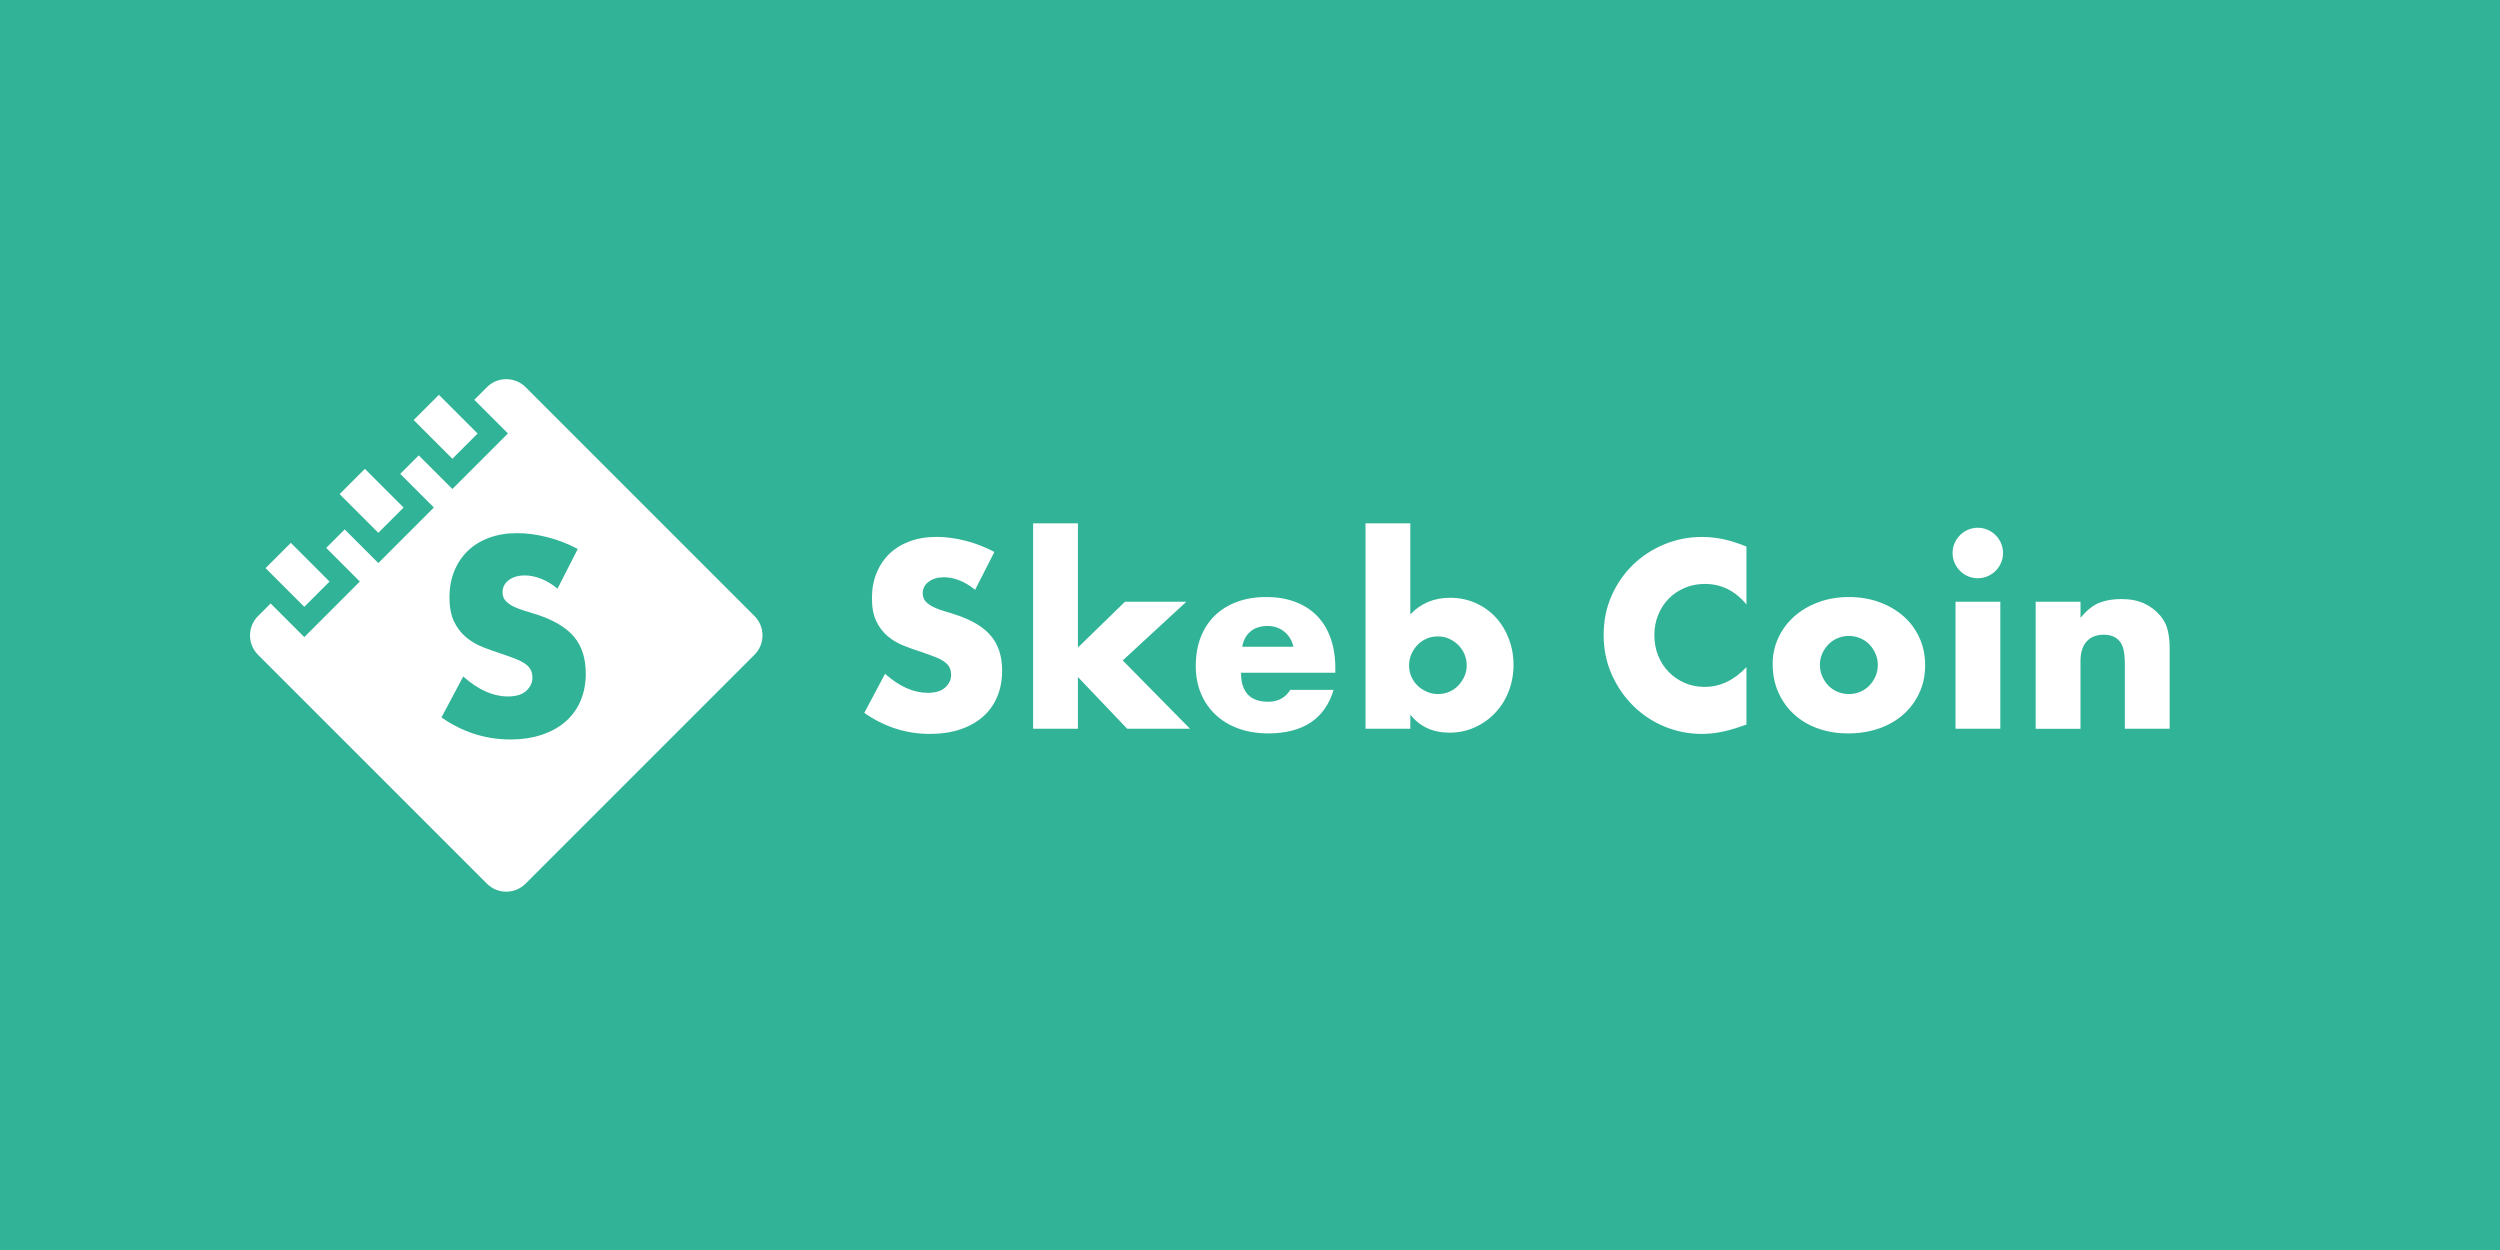<svg width="600" height="300" viewBox="0 0 600 300" fill="none" xmlns="http://www.w3.org/2000/svg">
<rect width="600" height="300" fill="#30B396"/>
<path d="M234.054 141.571C232.789 140.539 231.515 139.782 230.25 139.282C228.985 138.79 227.76 138.54 226.567 138.54C225.06 138.54 223.834 138.895 222.883 139.612C221.932 140.322 221.457 141.257 221.457 142.401C221.457 143.191 221.691 143.844 222.166 144.36C222.642 144.875 223.262 145.319 224.036 145.697C224.81 146.076 225.68 146.399 226.647 146.681C227.614 146.955 228.574 147.253 229.525 147.575C233.329 148.841 236.109 150.533 237.867 152.653C239.632 154.773 240.51 157.537 240.51 160.938C240.51 163.236 240.123 165.315 239.35 167.177C238.576 169.039 237.447 170.634 235.964 171.956C234.481 173.286 232.66 174.31 230.5 175.043C228.34 175.777 225.898 176.139 223.166 176.139C217.5 176.139 212.253 174.455 207.425 171.094L212.414 161.712C214.155 163.26 215.879 164.404 217.58 165.154C219.281 165.903 220.965 166.282 222.626 166.282C224.528 166.282 225.946 165.847 226.873 164.976C227.8 164.106 228.267 163.115 228.267 162.002C228.267 161.333 228.146 160.745 227.913 160.253C227.679 159.762 227.276 159.302 226.728 158.883C226.172 158.464 225.454 158.077 224.56 157.723C223.665 157.368 222.593 156.973 221.32 156.538C219.813 156.062 218.338 155.538 216.895 154.966C215.452 154.394 214.163 153.628 213.034 152.677C211.906 151.726 210.995 150.533 210.302 149.083C209.609 147.64 209.262 145.802 209.262 143.586C209.262 141.369 209.625 139.363 210.359 137.557C211.092 135.752 212.124 134.212 213.445 132.923C214.775 131.633 216.395 130.634 218.314 129.925C220.232 129.215 222.384 128.853 224.761 128.853C226.978 128.853 229.299 129.159 231.709 129.771C234.127 130.384 236.44 131.287 238.656 132.471L234.022 141.563L234.054 141.571ZM258.701 125.588V155.409L269.985 144.424H284.718L269.453 158.504L285.613 174.898H270.525L258.701 162.486V174.898H247.949V125.596H258.701V125.588ZM297.847 161.47C297.847 166.105 300.023 168.418 304.384 168.418C306.721 168.418 308.486 167.467 309.671 165.565H320.068C317.972 172.536 312.726 176.018 304.327 176.018C301.756 176.018 299.395 175.631 297.259 174.858C295.123 174.084 293.285 172.988 291.762 171.561C290.239 170.135 289.062 168.434 288.232 166.451C287.402 164.469 286.983 162.252 286.983 159.802C286.983 157.352 287.378 154.982 288.167 152.943C288.957 150.904 290.086 149.171 291.553 147.745C293.019 146.318 294.793 145.222 296.872 144.448C298.951 143.674 301.297 143.288 303.908 143.288C306.52 143.288 308.8 143.674 310.856 144.448C312.911 145.222 314.66 146.342 316.087 147.801C317.513 149.268 318.601 151.057 319.351 153.177C320.1 155.297 320.479 157.682 320.479 160.334V161.462H297.847V161.47ZM310.437 155.232C310.082 153.725 309.349 152.516 308.236 151.605C307.124 150.695 305.778 150.235 304.198 150.235C302.538 150.235 301.176 150.67 300.128 151.541C299.08 152.411 298.411 153.644 298.137 155.224H310.437V155.232ZM338.477 125.588V147.446C341.007 144.795 344.183 143.465 347.979 143.465C350.236 143.465 352.307 143.892 354.185 144.738C356.063 145.593 357.667 146.737 358.997 148.188C360.327 149.631 361.366 151.339 362.116 153.298C362.865 155.256 363.244 157.344 363.244 159.568C363.244 161.793 362.857 163.945 362.084 165.927C361.31 167.91 360.23 169.627 358.844 171.094C357.457 172.561 355.821 173.721 353.943 174.568C352.065 175.422 350.034 175.841 347.858 175.841C343.901 175.841 340.765 174.398 338.477 171.505V174.89H327.725V125.596H338.477V125.588ZM352.017 159.746C352.017 158.795 351.84 157.892 351.485 157.046C351.13 156.191 350.631 155.45 350.002 154.821C349.365 154.184 348.632 153.685 347.802 153.306C346.971 152.927 346.061 152.742 345.069 152.742C344.078 152.742 343.232 152.919 342.394 153.274C341.563 153.628 340.838 154.128 340.225 154.757C339.613 155.393 339.113 156.135 338.742 156.981C338.364 157.835 338.178 158.73 338.178 159.681C338.178 160.632 338.356 161.519 338.71 162.357C339.065 163.187 339.565 163.913 340.193 164.525C340.83 165.138 341.571 165.637 342.418 166.008C343.272 166.387 344.167 166.572 345.118 166.572C346.069 166.572 346.955 166.395 347.794 166.04C348.624 165.686 349.349 165.186 349.962 164.557C350.574 163.921 351.074 163.187 351.445 162.357C351.823 161.527 352.009 160.656 352.009 159.746H352.017ZM419.139 145.077C416.447 141.788 413.118 140.144 409.161 140.144C407.42 140.144 405.808 140.459 404.317 141.095C402.834 141.732 401.552 142.594 400.488 143.683C399.416 144.771 398.578 146.068 397.966 147.575C397.353 149.083 397.047 150.703 397.047 152.444C397.047 154.184 397.353 155.869 397.966 157.376C398.578 158.883 399.432 160.189 400.521 161.293C401.609 162.405 402.89 163.276 404.349 163.904C405.816 164.541 407.396 164.856 409.104 164.856C412.828 164.856 416.173 163.276 419.147 160.1V173.882L417.962 174.302C416.181 174.938 414.512 175.398 412.973 175.696C411.425 175.994 409.902 176.139 408.403 176.139C405.316 176.139 402.35 175.551 399.521 174.39C396.692 173.222 394.194 171.577 392.034 169.458C389.874 167.338 388.141 164.823 386.835 161.914C385.529 159.004 384.877 155.829 384.877 152.379C384.877 148.929 385.521 145.778 386.811 142.909C388.1 140.04 389.817 137.565 391.977 135.486C394.137 133.406 396.644 131.786 399.489 130.618C402.342 129.449 405.332 128.869 408.459 128.869C410.241 128.869 411.99 129.054 413.714 129.433C415.439 129.812 417.245 130.392 419.147 131.182V145.085L419.139 145.077ZM425.433 159.391C425.433 157.134 425.885 155.023 426.803 153.064C427.714 151.106 428.98 149.405 430.608 147.954C432.228 146.512 434.162 145.367 436.403 144.537C438.643 143.707 441.085 143.288 443.737 143.288C446.389 143.288 448.774 143.691 451.015 144.505C453.256 145.319 455.19 146.447 456.834 147.89C458.478 149.332 459.752 151.057 460.662 153.056C461.573 155.055 462.033 157.263 462.033 159.681C462.033 162.099 461.565 164.307 460.638 166.306C459.711 168.305 458.43 170.03 456.81 171.473C455.182 172.915 453.239 174.036 450.959 174.834C448.678 175.623 446.219 176.018 443.56 176.018C440.9 176.018 438.53 175.623 436.314 174.834C434.098 174.044 432.187 172.915 430.583 171.448C428.98 169.982 427.722 168.233 426.811 166.193C425.901 164.154 425.441 161.89 425.441 159.391H425.433ZM436.781 159.512C436.781 160.544 436.967 161.487 437.346 162.333C437.724 163.187 438.216 163.929 438.829 164.557C439.441 165.194 440.175 165.686 441.029 166.04C441.883 166.395 442.778 166.572 443.729 166.572C444.68 166.572 445.583 166.395 446.429 166.04C447.275 165.686 448.009 165.186 448.629 164.557C449.242 163.921 449.742 163.179 450.112 162.333C450.491 161.478 450.676 160.56 450.676 159.568C450.676 158.577 450.491 157.715 450.112 156.868C449.733 156.014 449.242 155.272 448.629 154.644C448.017 154.007 447.283 153.515 446.429 153.161C445.575 152.806 444.68 152.629 443.729 152.629C442.778 152.629 441.875 152.806 441.029 153.161C440.183 153.515 439.449 154.015 438.829 154.644C438.216 155.281 437.716 156.014 437.346 156.844C436.967 157.674 436.781 158.569 436.781 159.52V159.512ZM468.617 132.721C468.617 131.891 468.779 131.109 469.093 130.376C469.407 129.642 469.843 128.998 470.399 128.442C470.955 127.885 471.6 127.45 472.325 127.136C473.058 126.822 473.84 126.66 474.67 126.66C475.501 126.66 476.282 126.822 477.016 127.136C477.749 127.45 478.394 127.885 478.95 128.442C479.506 128.998 479.941 129.642 480.256 130.376C480.57 131.109 480.731 131.891 480.731 132.721C480.731 133.551 480.57 134.333 480.256 135.067C479.941 135.8 479.506 136.445 478.95 137.001C478.394 137.557 477.749 137.992 477.016 138.307C476.282 138.621 475.501 138.782 474.67 138.782C473.84 138.782 473.058 138.621 472.325 138.307C471.592 137.992 470.947 137.557 470.399 137.001C469.843 136.445 469.407 135.8 469.093 135.067C468.779 134.333 468.617 133.551 468.617 132.721V132.721ZM480.078 144.424V174.898H469.327V144.424H480.078ZM488.573 144.424H499.325V148.285C500.792 146.503 502.275 145.303 503.782 144.69C505.289 144.077 507.046 143.771 509.069 143.771C511.205 143.771 513.043 144.118 514.566 144.811C516.089 145.504 517.387 146.487 518.459 147.753C519.329 148.784 519.926 149.929 520.24 151.194C520.555 152.46 520.716 153.91 520.716 155.53V174.898H509.964V159.512C509.964 158.005 509.851 156.788 509.634 155.861C509.416 154.934 509.029 154.184 508.473 153.636C507.997 153.161 507.466 152.822 506.869 152.629C506.273 152.427 505.644 152.331 504.967 152.331C503.146 152.331 501.751 152.879 500.776 153.967C499.809 155.055 499.317 156.61 499.317 158.633V174.906H488.565V144.432L488.573 144.424Z" fill="white"/>
<path d="M73.029 145.641L63.736 136.348L69.797 130.287L79.09 139.58L73.029 145.641ZM96.861 121.816L87.568 112.524L81.507 118.585L90.8 127.877L96.861 121.816ZM114.633 104.045L105.34 94.752L99.279 100.813L108.572 110.106L114.633 104.045ZM181.07 157.15L126.142 212.078C123.579 214.641 119.413 214.641 116.85 212.078L61.922 157.15C59.359 154.587 59.359 150.421 61.922 147.858L64.953 144.827L73.029 152.903L86.359 139.572L78.284 131.496L82.725 127.055L90.8 135.131L104.131 121.8L96.055 113.724L100.496 109.284L108.572 117.359L121.903 104.029L113.827 95.953L116.858 92.922C119.421 90.359 123.587 90.359 126.15 92.922L181.078 147.85C183.641 150.413 183.641 154.579 181.078 157.142L181.07 157.15ZM140.577 161.567C140.577 158.005 139.651 155.111 137.813 152.887C135.967 150.67 133.058 148.897 129.076 147.567C128.077 147.237 127.077 146.923 126.062 146.632C125.046 146.342 124.136 146.004 123.322 145.609C122.516 145.214 121.863 144.747 121.363 144.207C120.863 143.667 120.613 142.981 120.613 142.151C120.613 140.95 121.113 139.975 122.104 139.226C123.104 138.476 124.385 138.105 125.965 138.105C127.206 138.105 128.496 138.363 129.826 138.879C131.156 139.395 132.477 140.193 133.807 141.273L138.659 131.754C136.338 130.513 133.912 129.57 131.381 128.925C128.85 128.28 126.425 127.958 124.103 127.958C121.613 127.958 119.364 128.329 117.357 129.078C115.342 129.828 113.65 130.876 112.255 132.222C110.869 133.568 109.789 135.188 109.023 137.074C108.258 138.96 107.871 141.063 107.871 143.384C107.871 145.706 108.234 147.624 108.959 149.139C109.684 150.654 110.635 151.904 111.82 152.903C113.005 153.894 114.351 154.7 115.866 155.297C117.381 155.901 118.921 156.449 120.501 156.949C121.83 157.408 122.959 157.819 123.894 158.19C124.829 158.561 125.586 158.964 126.167 159.399C126.747 159.834 127.166 160.31 127.408 160.834C127.658 161.35 127.779 161.962 127.779 162.671C127.779 163.832 127.287 164.872 126.32 165.782C125.345 166.693 123.862 167.153 121.871 167.153C120.13 167.153 118.365 166.758 116.584 165.968C114.802 165.178 112.997 163.977 111.175 162.357L105.953 172.182C111.014 175.704 116.503 177.469 122.435 177.469C125.296 177.469 127.859 177.082 130.116 176.317C132.373 175.551 134.283 174.471 135.838 173.085C137.394 171.698 138.579 170.03 139.385 168.08C140.191 166.129 140.594 163.953 140.594 161.551L140.577 161.567Z" fill="white"/>
</svg>

